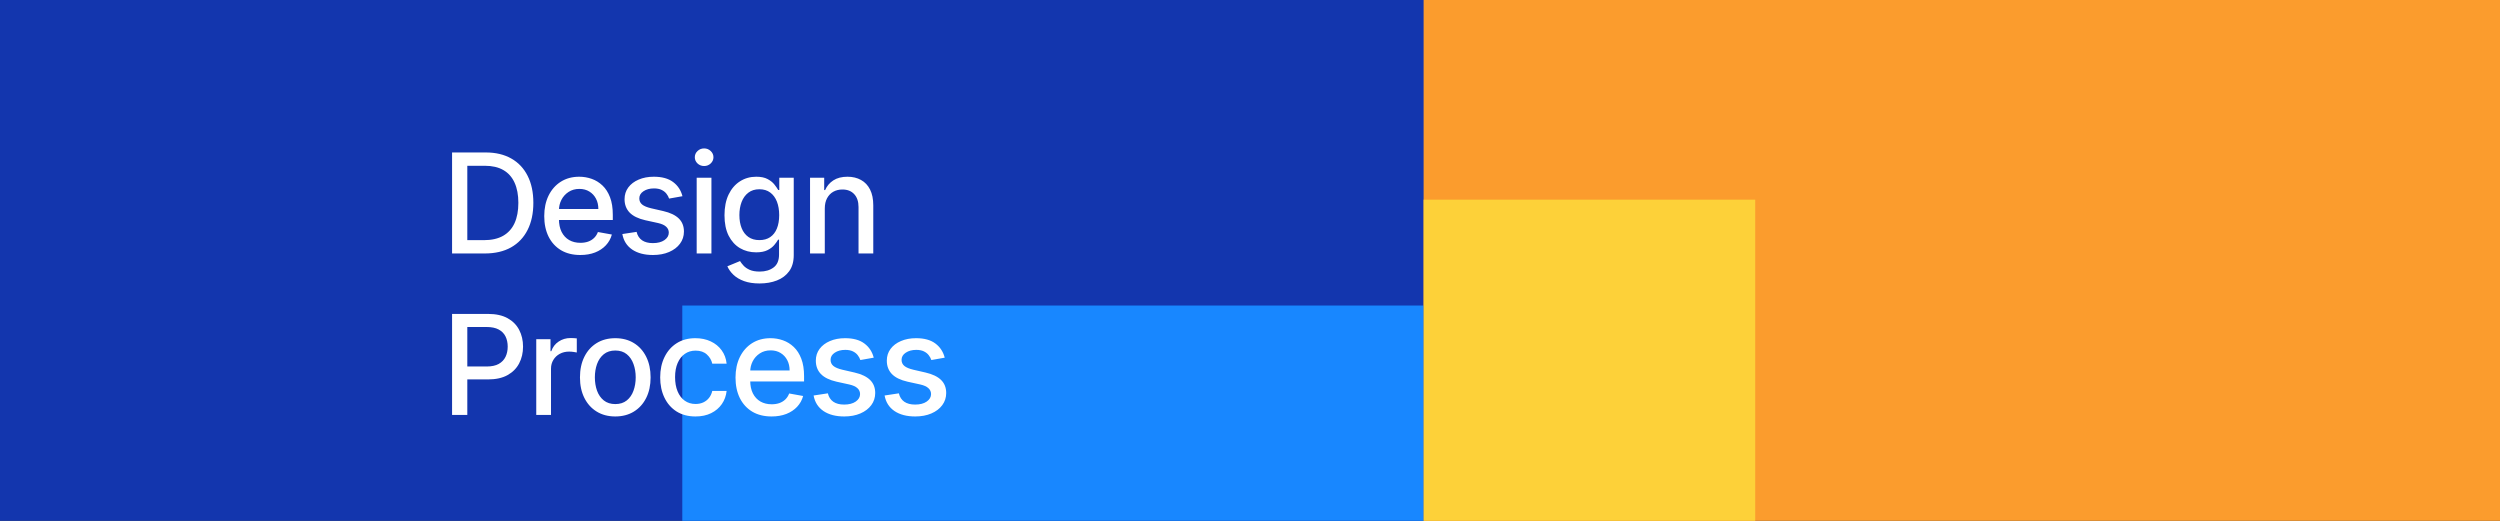 <svg width="1440" height="300" viewBox="0 0 1440 300" fill="none" xmlns="http://www.w3.org/2000/svg">
<rect x="0" y="0" width="1440" height="300" fill="#333333" stroke="none"/>
<rect width="822" height="300" fill="#1336AE"/>
<rect x="820" width="620" height="300" fill="#FB9C2D"/>
<rect x="393" y="176" width="427" height="124" fill="#1887FF"/>
<rect x="820" y="115" width="191" height="185" fill="#FDD139"/>
<path d="M279.227 146H260.392V87.818H279.824C285.525 87.818 290.42 88.983 294.511 91.312C298.602 93.623 301.737 96.947 303.915 101.284C306.112 105.602 307.21 110.782 307.21 116.824C307.21 122.884 306.102 128.093 303.886 132.449C301.689 136.805 298.508 140.157 294.341 142.506C290.174 144.835 285.136 146 279.227 146ZM269.17 138.33H278.744C283.176 138.33 286.86 137.496 289.795 135.83C292.731 134.144 294.928 131.71 296.386 128.528C297.845 125.328 298.574 121.426 298.574 116.824C298.574 112.259 297.845 108.386 296.386 105.205C294.947 102.023 292.797 99.608 289.938 97.96C287.078 96.312 283.527 95.489 279.284 95.489H269.17V138.33ZM334.251 146.881C329.952 146.881 326.25 145.962 323.143 144.125C320.056 142.269 317.67 139.665 315.984 136.312C314.318 132.941 313.484 128.992 313.484 124.466C313.484 119.996 314.318 116.057 315.984 112.648C317.67 109.239 320.018 106.578 323.03 104.665C326.06 102.752 329.602 101.795 333.655 101.795C336.117 101.795 338.503 102.203 340.814 103.017C343.125 103.831 345.198 105.11 347.036 106.852C348.873 108.595 350.321 110.858 351.382 113.642C352.443 116.407 352.973 119.769 352.973 123.727V126.739H318.286V120.375H344.649C344.649 118.14 344.195 116.161 343.286 114.438C342.376 112.695 341.098 111.322 339.45 110.318C337.821 109.314 335.909 108.812 333.712 108.812C331.325 108.812 329.242 109.4 327.462 110.574C325.7 111.729 324.337 113.244 323.371 115.119C322.424 116.975 321.95 118.992 321.95 121.17V126.142C321.95 129.059 322.462 131.54 323.484 133.585C324.526 135.631 325.975 137.193 327.831 138.273C329.687 139.333 331.856 139.864 334.337 139.864C335.946 139.864 337.414 139.636 338.74 139.182C340.066 138.708 341.212 138.008 342.178 137.08C343.143 136.152 343.882 135.006 344.393 133.642L352.433 135.091C351.789 137.458 350.634 139.532 348.967 141.312C347.32 143.074 345.246 144.447 342.746 145.432C340.265 146.398 337.433 146.881 334.251 146.881ZM393.097 113.017L385.398 114.381C385.076 113.396 384.564 112.458 383.864 111.568C383.182 110.678 382.254 109.949 381.08 109.381C379.905 108.812 378.438 108.528 376.676 108.528C374.271 108.528 372.263 109.068 370.653 110.148C369.044 111.208 368.239 112.581 368.239 114.267C368.239 115.725 368.778 116.9 369.858 117.79C370.938 118.68 372.68 119.409 375.085 119.977L382.017 121.568C386.032 122.496 389.025 123.926 390.994 125.858C392.964 127.79 393.949 130.299 393.949 133.386C393.949 136 393.191 138.33 391.676 140.375C390.18 142.402 388.087 143.992 385.398 145.148C382.727 146.303 379.631 146.881 376.108 146.881C371.222 146.881 367.235 145.839 364.148 143.756C361.061 141.653 359.167 138.67 358.466 134.807L366.676 133.557C367.188 135.697 368.239 137.316 369.83 138.415C371.42 139.494 373.494 140.034 376.051 140.034C378.835 140.034 381.061 139.456 382.727 138.301C384.394 137.127 385.227 135.697 385.227 134.011C385.227 132.648 384.716 131.502 383.693 130.574C382.689 129.646 381.146 128.945 379.062 128.472L371.676 126.852C367.604 125.924 364.593 124.447 362.642 122.42C360.71 120.394 359.744 117.828 359.744 114.722C359.744 112.146 360.464 109.892 361.903 107.96C363.343 106.028 365.331 104.523 367.869 103.443C370.407 102.345 373.314 101.795 376.591 101.795C381.307 101.795 385.019 102.818 387.727 104.864C390.436 106.89 392.225 109.608 393.097 113.017ZM401.288 146V102.364H409.783V146H401.288ZM405.578 95.631C404.101 95.631 402.832 95.138 401.771 94.153C400.73 93.15 400.209 91.956 400.209 90.574C400.209 89.172 400.73 87.979 401.771 86.994C402.832 85.99 404.101 85.489 405.578 85.489C407.055 85.489 408.315 85.99 409.357 86.994C410.417 87.979 410.947 89.172 410.947 90.574C410.947 91.956 410.417 93.15 409.357 94.153C408.315 95.138 407.055 95.631 405.578 95.631ZM437.506 163.273C434.04 163.273 431.057 162.818 428.557 161.909C426.076 161 424.049 159.797 422.477 158.301C420.905 156.805 419.731 155.167 418.955 153.386L426.256 150.375C426.767 151.208 427.449 152.089 428.301 153.017C429.172 153.964 430.347 154.769 431.824 155.432C433.32 156.095 435.242 156.426 437.591 156.426C440.811 156.426 443.472 155.64 445.574 154.068C447.676 152.515 448.727 150.034 448.727 146.625V138.045H448.188C447.676 138.973 446.938 140.006 445.972 141.142C445.025 142.278 443.718 143.263 442.051 144.097C440.384 144.93 438.216 145.347 435.545 145.347C432.098 145.347 428.992 144.542 426.227 142.932C423.481 141.303 421.303 138.907 419.693 135.744C418.102 132.562 417.307 128.652 417.307 124.011C417.307 119.371 418.093 115.394 419.665 112.08C421.256 108.765 423.434 106.227 426.199 104.466C428.964 102.686 432.098 101.795 435.602 101.795C438.311 101.795 440.498 102.25 442.165 103.159C443.831 104.049 445.129 105.091 446.057 106.284C447.004 107.477 447.733 108.528 448.244 109.438H448.869V102.364H457.193V146.966C457.193 150.716 456.322 153.794 454.58 156.199C452.837 158.604 450.479 160.384 447.506 161.54C444.551 162.695 441.218 163.273 437.506 163.273ZM437.42 138.301C439.864 138.301 441.928 137.733 443.614 136.597C445.318 135.441 446.606 133.794 447.477 131.653C448.367 129.494 448.812 126.909 448.812 123.898C448.812 120.962 448.377 118.377 447.506 116.142C446.634 113.907 445.356 112.165 443.67 110.915C441.985 109.646 439.902 109.011 437.42 109.011C434.864 109.011 432.733 109.674 431.028 111C429.324 112.307 428.036 114.087 427.165 116.341C426.313 118.595 425.886 121.114 425.886 123.898C425.886 126.758 426.322 129.267 427.193 131.426C428.064 133.585 429.352 135.271 431.057 136.483C432.78 137.695 434.902 138.301 437.42 138.301ZM475.08 120.091V146H466.585V102.364H474.739V109.466H475.278C476.282 107.155 477.854 105.299 479.994 103.898C482.153 102.496 484.871 101.795 488.148 101.795C491.121 101.795 493.725 102.42 495.96 103.67C498.195 104.902 499.928 106.739 501.159 109.182C502.39 111.625 503.006 114.646 503.006 118.244V146H494.511V119.267C494.511 116.104 493.688 113.633 492.04 111.852C490.392 110.053 488.129 109.153 485.25 109.153C483.28 109.153 481.528 109.58 479.994 110.432C478.479 111.284 477.277 112.534 476.386 114.182C475.515 115.811 475.08 117.78 475.08 120.091ZM260.392 239V180.818H281.131C285.657 180.818 289.407 181.642 292.381 183.29C295.354 184.937 297.58 187.191 299.057 190.051C300.534 192.892 301.273 196.093 301.273 199.653C301.273 203.233 300.525 206.453 299.028 209.312C297.551 212.153 295.316 214.407 292.324 216.074C289.35 217.722 285.61 218.545 281.102 218.545H266.841V211.102H280.307C283.167 211.102 285.487 210.61 287.267 209.625C289.047 208.621 290.354 207.258 291.188 205.534C292.021 203.811 292.438 201.85 292.438 199.653C292.438 197.456 292.021 195.506 291.188 193.801C290.354 192.097 289.038 190.761 287.239 189.795C285.458 188.83 283.11 188.347 280.193 188.347H269.17V239H260.392ZM308.882 239V195.364H317.092V202.295H317.547C318.342 199.947 319.744 198.1 321.751 196.756C323.778 195.392 326.07 194.71 328.626 194.71C329.157 194.71 329.782 194.729 330.501 194.767C331.24 194.805 331.818 194.852 332.234 194.909V203.034C331.893 202.939 331.287 202.835 330.416 202.722C329.545 202.589 328.674 202.523 327.803 202.523C325.795 202.523 324.005 202.949 322.433 203.801C320.88 204.634 319.649 205.799 318.74 207.295C317.831 208.773 317.376 210.458 317.376 212.352V239H308.882ZM354.403 239.881C350.313 239.881 346.742 238.943 343.693 237.068C340.644 235.193 338.277 232.57 336.591 229.199C334.905 225.828 334.062 221.888 334.062 217.381C334.062 212.854 334.905 208.896 336.591 205.506C338.277 202.116 340.644 199.483 343.693 197.608C346.742 195.733 350.313 194.795 354.403 194.795C358.494 194.795 362.064 195.733 365.114 197.608C368.163 199.483 370.53 202.116 372.216 205.506C373.902 208.896 374.744 212.854 374.744 217.381C374.744 221.888 373.902 225.828 372.216 229.199C370.53 232.57 368.163 235.193 365.114 237.068C362.064 238.943 358.494 239.881 354.403 239.881ZM354.432 232.75C357.083 232.75 359.28 232.049 361.023 230.648C362.765 229.246 364.053 227.381 364.886 225.051C365.739 222.722 366.165 220.155 366.165 217.352C366.165 214.568 365.739 212.011 364.886 209.682C364.053 207.333 362.765 205.449 361.023 204.028C359.28 202.608 357.083 201.898 354.432 201.898C351.761 201.898 349.545 202.608 347.784 204.028C346.042 205.449 344.744 207.333 343.892 209.682C343.059 212.011 342.642 214.568 342.642 217.352C342.642 220.155 343.059 222.722 343.892 225.051C344.744 227.381 346.042 229.246 347.784 230.648C349.545 232.049 351.761 232.75 354.432 232.75ZM400.607 239.881C396.383 239.881 392.747 238.924 389.697 237.011C386.667 235.08 384.338 232.419 382.709 229.028C381.08 225.638 380.266 221.756 380.266 217.381C380.266 212.949 381.099 209.038 382.766 205.648C384.432 202.239 386.781 199.578 389.811 197.665C392.841 195.752 396.411 194.795 400.521 194.795C403.836 194.795 406.79 195.411 409.385 196.642C411.98 197.854 414.072 199.559 415.663 201.756C417.273 203.953 418.23 206.519 418.533 209.455H410.266C409.811 207.409 408.769 205.648 407.141 204.17C405.531 202.693 403.372 201.955 400.663 201.955C398.296 201.955 396.222 202.58 394.442 203.83C392.68 205.061 391.307 206.822 390.322 209.114C389.338 211.386 388.845 214.076 388.845 217.182C388.845 220.364 389.328 223.11 390.294 225.42C391.26 227.731 392.624 229.521 394.385 230.79C396.165 232.059 398.258 232.693 400.663 232.693C402.273 232.693 403.732 232.4 405.038 231.812C406.364 231.206 407.472 230.345 408.362 229.227C409.271 228.11 409.906 226.765 410.266 225.193H418.533C418.23 228.015 417.311 230.534 415.777 232.75C414.243 234.966 412.188 236.708 409.612 237.977C407.055 239.246 404.054 239.881 400.607 239.881ZM444.423 239.881C440.124 239.881 436.421 238.962 433.315 237.125C430.228 235.269 427.842 232.665 426.156 229.312C424.49 225.941 423.656 221.992 423.656 217.466C423.656 212.996 424.49 209.057 426.156 205.648C427.842 202.239 430.19 199.578 433.202 197.665C436.232 195.752 439.774 194.795 443.827 194.795C446.289 194.795 448.675 195.203 450.986 196.017C453.296 196.831 455.37 198.11 457.207 199.852C459.045 201.595 460.493 203.858 461.554 206.642C462.615 209.407 463.145 212.769 463.145 216.727V219.739H428.457V213.375H454.821C454.821 211.14 454.366 209.161 453.457 207.438C452.548 205.695 451.27 204.322 449.622 203.318C447.993 202.314 446.08 201.812 443.884 201.812C441.497 201.812 439.414 202.4 437.634 203.574C435.872 204.729 434.509 206.244 433.543 208.119C432.596 209.975 432.122 211.992 432.122 214.17V219.142C432.122 222.059 432.634 224.54 433.656 226.585C434.698 228.631 436.147 230.193 438.003 231.273C439.859 232.333 442.027 232.864 444.509 232.864C446.118 232.864 447.586 232.636 448.912 232.182C450.238 231.708 451.384 231.008 452.349 230.08C453.315 229.152 454.054 228.006 454.565 226.642L462.605 228.091C461.961 230.458 460.806 232.532 459.139 234.312C457.491 236.074 455.418 237.447 452.918 238.432C450.437 239.398 447.605 239.881 444.423 239.881ZM503.268 206.017L495.57 207.381C495.248 206.396 494.736 205.458 494.036 204.568C493.354 203.678 492.426 202.949 491.251 202.381C490.077 201.812 488.609 201.528 486.848 201.528C484.443 201.528 482.435 202.068 480.825 203.148C479.215 204.208 478.411 205.581 478.411 207.267C478.411 208.725 478.95 209.9 480.03 210.79C481.109 211.68 482.852 212.409 485.257 212.977L492.189 214.568C496.204 215.496 499.196 216.926 501.166 218.858C503.136 220.79 504.121 223.299 504.121 226.386C504.121 229 503.363 231.33 501.848 233.375C500.352 235.402 498.259 236.992 495.57 238.148C492.899 239.303 489.803 239.881 486.28 239.881C481.393 239.881 477.407 238.839 474.32 236.756C471.232 234.653 469.339 231.67 468.638 227.807L476.848 226.557C477.359 228.697 478.411 230.316 480.001 231.415C481.592 232.494 483.666 233.034 486.223 233.034C489.007 233.034 491.232 232.456 492.899 231.301C494.566 230.127 495.399 228.697 495.399 227.011C495.399 225.648 494.888 224.502 493.865 223.574C492.861 222.646 491.318 221.945 489.234 221.472L481.848 219.852C477.776 218.924 474.765 217.447 472.814 215.42C470.882 213.394 469.916 210.828 469.916 207.722C469.916 205.146 470.636 202.892 472.075 200.96C473.515 199.028 475.503 197.523 478.041 196.443C480.579 195.345 483.486 194.795 486.763 194.795C491.479 194.795 495.191 195.818 497.899 197.864C500.607 199.89 502.397 202.608 503.268 206.017ZM544.159 206.017L536.46 207.381C536.138 206.396 535.627 205.458 534.926 204.568C534.244 203.678 533.316 202.949 532.142 202.381C530.968 201.812 529.5 201.528 527.739 201.528C525.333 201.528 523.326 202.068 521.716 203.148C520.106 204.208 519.301 205.581 519.301 207.267C519.301 208.725 519.841 209.9 520.92 210.79C522 211.68 523.742 212.409 526.148 212.977L533.08 214.568C537.095 215.496 540.087 216.926 542.057 218.858C544.027 220.79 545.011 223.299 545.011 226.386C545.011 229 544.254 231.33 542.739 233.375C541.242 235.402 539.15 236.992 536.46 238.148C533.79 239.303 530.693 239.881 527.17 239.881C522.284 239.881 518.297 238.839 515.21 236.756C512.123 234.653 510.229 231.67 509.528 227.807L517.739 226.557C518.25 228.697 519.301 230.316 520.892 231.415C522.483 232.494 524.557 233.034 527.114 233.034C529.898 233.034 532.123 232.456 533.79 231.301C535.456 230.127 536.29 228.697 536.29 227.011C536.29 225.648 535.778 224.502 534.756 223.574C533.752 222.646 532.208 221.945 530.125 221.472L522.739 219.852C518.667 218.924 515.655 217.447 513.705 215.42C511.773 213.394 510.807 210.828 510.807 207.722C510.807 205.146 511.527 202.892 512.966 200.96C514.405 199.028 516.394 197.523 518.932 196.443C521.47 195.345 524.377 194.795 527.653 194.795C532.369 194.795 536.081 195.818 538.79 197.864C541.498 199.89 543.288 202.608 544.159 206.017Z" fill="white"/>
</svg>
